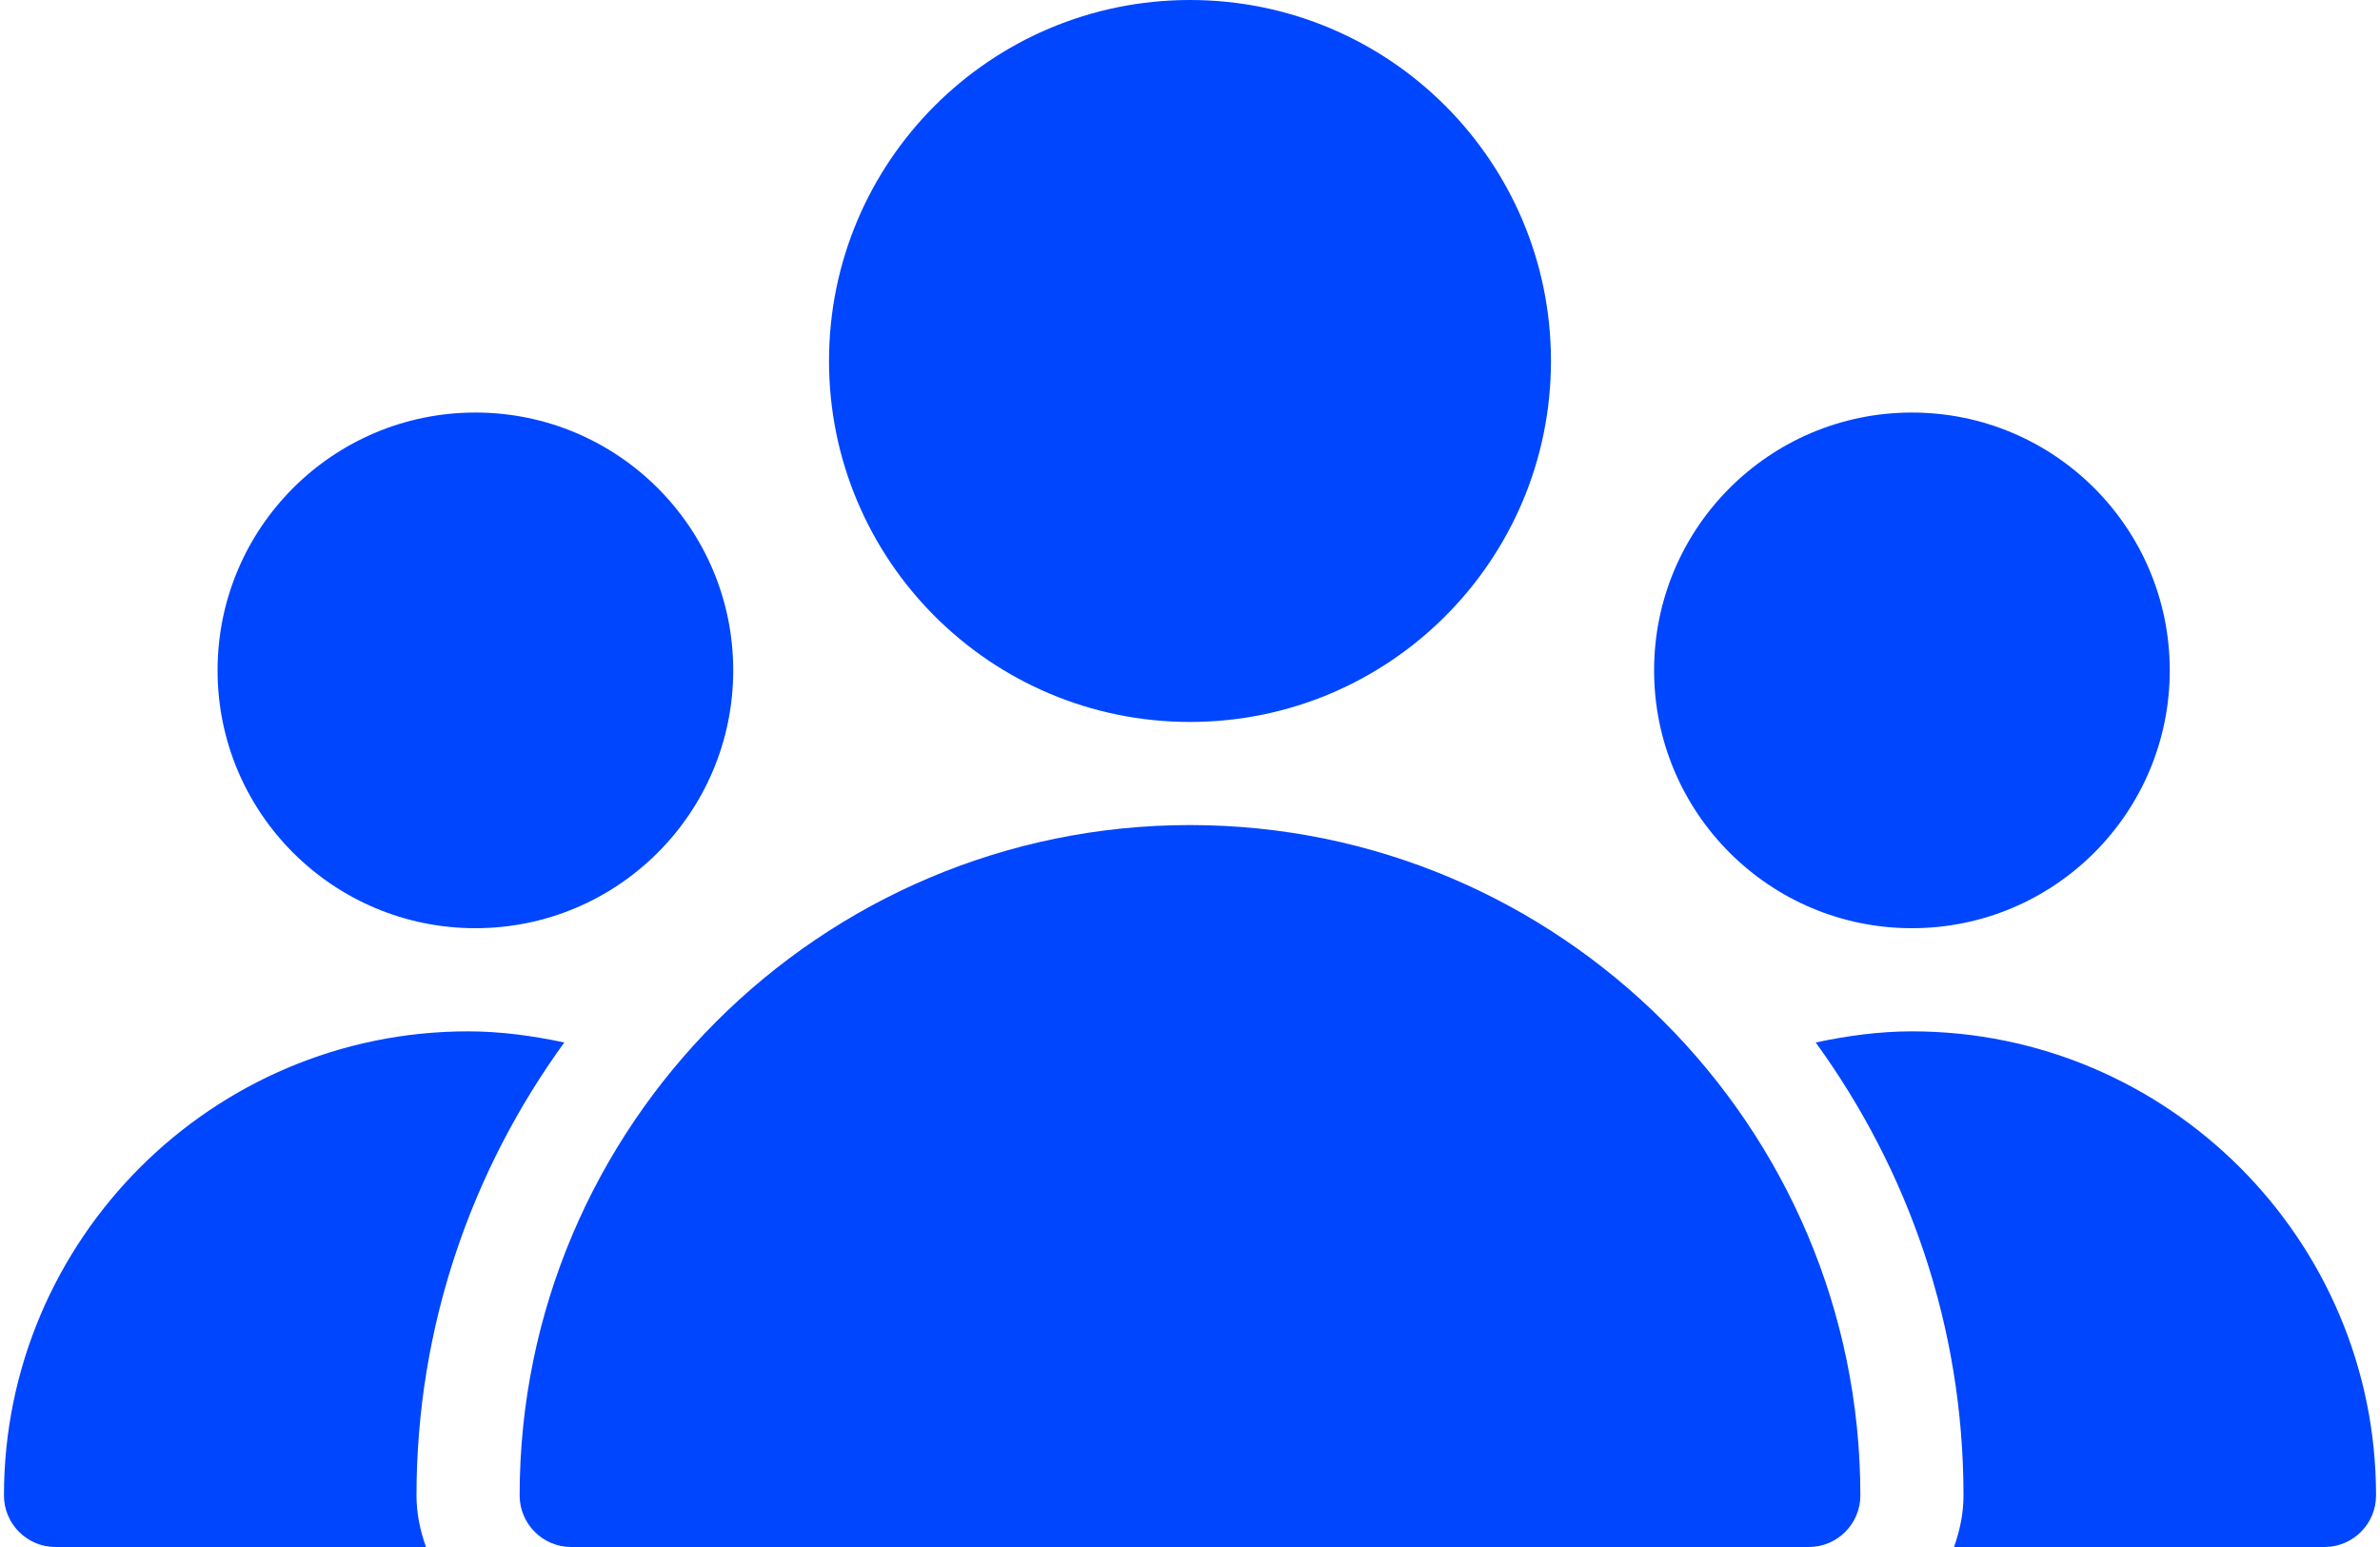 <svg width="80" height="52" viewBox="0 0 80 52" fill="none" xmlns="http://www.w3.org/2000/svg">
<path d="M40 24.267C46.701 24.267 52.133 18.834 52.133 12.133C52.133 5.432 46.701 0 40 0C33.299 0 27.866 5.432 27.866 12.133C27.866 18.834 33.299 24.267 40 24.267Z" fill="#0046FE"/>
<path d="M64.267 31.2C69.053 31.2 72.933 27.32 72.933 22.534C72.933 17.747 69.053 13.867 64.267 13.867C59.48 13.867 55.6 17.747 55.6 22.534C55.6 27.32 59.48 31.2 64.267 31.2Z" fill="#0046FE"/>
<path d="M15.98 31.2C20.766 31.2 24.646 27.32 24.646 22.534C24.646 17.747 20.766 13.867 15.98 13.867C11.193 13.867 7.313 17.747 7.313 22.534C7.313 27.32 11.193 31.2 15.98 31.2Z" fill="#0046FE"/>
<path d="M40 27.733C27.575 27.733 17.467 37.842 17.467 50.266C17.467 51.223 18.243 52 19.2 52H60.8C61.757 52 62.533 51.223 62.533 50.266C62.533 37.842 52.425 27.733 40 27.733Z" fill="#0046FE"/>
<path d="M18.968 35.041C17.907 34.816 16.829 34.667 15.733 34.667C7.133 34.667 0.133 41.666 0.133 50.267C0.133 51.224 0.91 52 1.867 52H14.319C14.125 51.456 14 50.877 14 50.267C14 44.578 15.858 39.326 18.968 35.041Z" fill="#0046FE"/>
<path d="M64.267 34.667C63.171 34.667 62.093 34.816 61.032 35.041C64.142 39.326 66 44.578 66 50.267C66 50.877 65.875 51.456 65.681 52H78.133C79.09 52 79.867 51.224 79.867 50.267C79.867 41.666 72.867 34.667 64.267 34.667Z" fill="#0046FE"/>
</svg>
